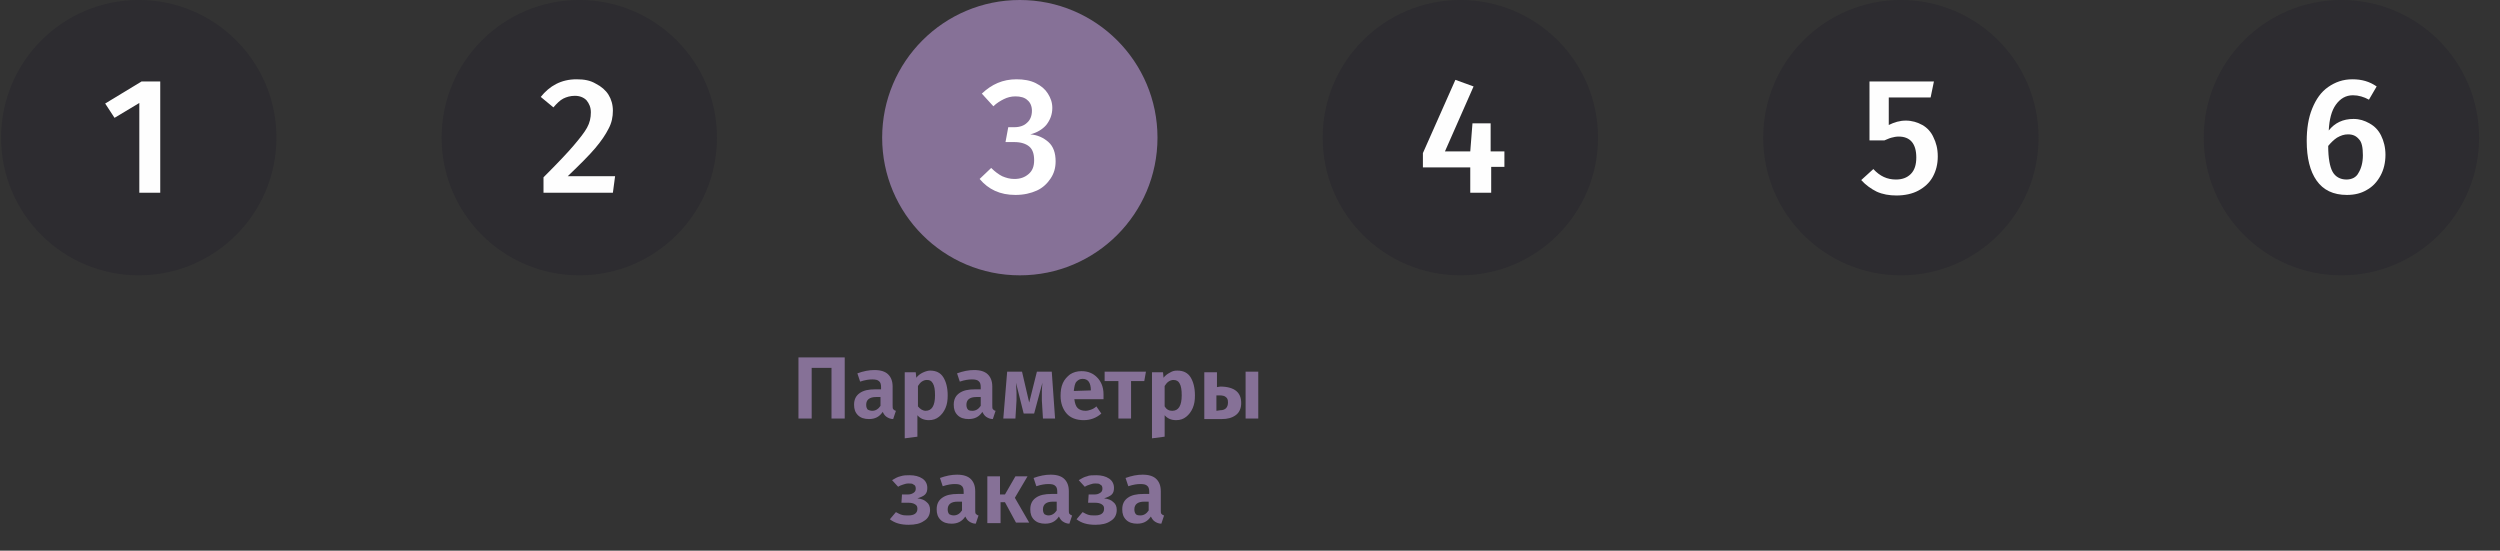 <?xml version="1.0" encoding="utf-8"?>
<!-- Generator: Adobe Illustrator 27.2.0, SVG Export Plug-In . SVG Version: 6.00 Build 0)  -->
<svg version="1.1" id="Слой_1" xmlns="http://www.w3.org/2000/svg" xmlns:xlink="http://www.w3.org/1999/xlink" x="0px" y="0px"
	 viewBox="0 0 454 100" style="enable-background:new 0 0 454 100;" xml:space="preserve">
<rect x="0" y="0" width="454" height="100" fill="#333333" stroke="none"/>
<style type="text/css">
	.st0{fill:#171026;fill-opacity:0.2;}
	.st1{fill:#FEFEFE;}
	.st2{fill:#867197;}
	.st3{fill:#FFFFFF;}
	.st4{display:none;fill:#867197;}
</style>
<circle class="st0" cx="25.2" cy="25" r="25"/>
<path class="st1" d="M29.1,14.8V35h-3.8V18.7l-4.5,2.7l-1.7-2.6l6.6-4C25.8,14.8,29.1,14.8,29.1,14.8z"/>
<circle class="st0" cx="105.2" cy="25" r="25"/>
<path class="st1" d="M104.7,14.4c1.4,0,2.5,0.2,3.5,0.8c1,0.5,1.8,1.2,2.3,2s0.8,1.8,0.8,2.9s-0.2,2.2-0.8,3.3
	c-0.5,1-1.3,2.2-2.4,3.5s-2.8,3-5,5.1h8.6l-0.4,3H98.7v-2.8c2.6-2.6,4.4-4.5,5.5-5.8s1.9-2.3,2.4-3.2c0.5-0.9,0.7-1.8,0.7-2.8
	c0-0.9-0.3-1.6-0.8-2.2c-0.5-0.5-1.2-0.8-2.1-0.8c-0.8,0-1.5,0.2-2.1,0.5s-1.2,0.9-1.8,1.6l-2.3-1.9
	C99.8,15.6,101.9,14.4,104.7,14.4z"/>
<circle class="st2" cx="185.2" cy="25" r="25"/>
<path class="st3" d="M184.6,14.4c1.3,0,2.5,0.2,3.5,0.7s1.7,1.1,2.2,1.9c0.5,0.8,0.8,1.6,0.8,2.6c0,1.2-0.4,2.2-1.1,3.1
	c-0.7,0.8-1.7,1.4-2.9,1.7c1.3,0.1,2.4,0.6,3.3,1.4c0.9,0.8,1.3,2,1.3,3.5c0,1.2-0.3,2.2-0.9,3.1c-0.6,0.9-1.4,1.7-2.5,2.2
	s-2.4,0.8-3.9,0.8c-2.8,0-4.9-1-6.5-2.9l2.1-2c0.7,0.7,1.4,1.2,2,1.5c0.7,0.3,1.4,0.5,2.2,0.5c1.1,0,1.9-0.3,2.6-0.9
	c0.7-0.6,1-1.4,1-2.5c0-1.2-0.3-2-0.9-2.5c-0.6-0.5-1.5-0.8-2.7-0.8h-1.6l0.5-2.7h1.1c1,0,1.8-0.3,2.3-0.8c0.6-0.5,0.9-1.3,0.9-2.2
	c0-0.8-0.3-1.5-0.8-1.9c-0.5-0.5-1.3-0.7-2.2-0.7c-0.8,0-1.5,0.2-2.1,0.5s-1.3,0.7-1.9,1.3l-2.1-2.3
	C180.1,15.3,182.1,14.4,184.6,14.4z"/>
<circle class="st0" cx="265.2" cy="25" r="25"/>
<path class="st1" d="M273.2,27.4v2.9h-2.4V35h-3.8v-4.6h-8.6v-2.6l5.9-13.3l3.3,1.2l-5.2,11.8h4.6l0.4-5.1h3.3v5.1h2.5V27.4z"/>
<circle class="st0" cx="345.2" cy="25" r="25"/>
<path class="st1" d="M350.6,17.7H343v5c1-0.5,2-0.8,3.1-0.8s2.1,0.3,3,0.8s1.6,1.3,2,2.2c0.5,1,0.8,2.1,0.8,3.5s-0.3,2.6-0.9,3.7
	c-0.6,1.1-1.5,1.9-2.6,2.5s-2.5,0.9-4,0.9c-1.3,0-2.5-0.2-3.6-0.7c-1-0.5-2-1.2-2.8-2.1l2.2-2c1.2,1.3,2.5,1.9,4.1,1.9
	c1.1,0,2-0.3,2.7-1s1-1.7,1-3c0-2.5-1.1-3.8-3.2-3.8c-0.5,0-0.9,0.1-1.3,0.2s-0.8,0.3-1.3,0.5h-2.7V14.8h11.7L350.6,17.7z"/>
<circle class="st0" cx="425.2" cy="25" r="25"/>
<path class="st1" d="M427.4,21.6c1.1,0,2,0.3,2.9,0.8s1.6,1.2,2.1,2.2s0.8,2.2,0.8,3.5c0,1.4-0.3,2.7-0.9,3.8
	c-0.6,1.1-1.4,2-2.5,2.6c-1,0.6-2.2,0.9-3.6,0.9c-2.5,0-4.3-0.9-5.5-2.6c-1.2-1.7-1.8-4.1-1.8-7.2c0-2.2,0.3-4.2,1-5.9
	c0.7-1.7,1.6-3,2.9-3.9s2.7-1.4,4.4-1.4c1.7,0,3.1,0.4,4.4,1.3l-1.4,2.4c-0.9-0.5-1.9-0.8-2.9-0.8c-1.3,0-2.3,0.6-3.1,1.7
	c-0.8,1.1-1.2,2.7-1.3,4.7C424,22.3,425.5,21.6,427.4,21.6z M426.1,32.6c1,0,1.8-0.4,2.2-1.2c0.5-0.8,0.8-1.9,0.8-3.2
	c0-1.4-0.2-2.4-0.7-2.9c-0.5-0.6-1.1-0.9-2-0.9c-0.7,0-1.3,0.2-2,0.6c-0.6,0.4-1.1,0.9-1.6,1.5c0,2.2,0.3,3.8,0.8,4.7
	C424.1,32.1,425,32.6,426.1,32.6z"/>
<path class="st4" d="M7.6,70.1c0.7,0.1,1.3,0.4,1.8,0.8s0.7,1,0.7,1.8c0,1.2-0.4,2-1.2,2.5s-2,0.7-3.5,0.7H2v-11h3
	c1.5,0,2.7,0.2,3.5,0.7s1.2,1.2,1.2,2.2c0,0.7-0.2,1.2-0.6,1.6C8.6,69.7,8.1,70,7.6,70.1z M4.2,66.6v2.8h1.2c0.6,0,1-0.1,1.3-0.4
	c0.3-0.2,0.5-0.5,0.5-1s-0.2-0.8-0.5-1s-0.8-0.3-1.6-0.3L4.2,66.6L4.2,66.6z M5.3,74.3c0.7,0,1.3-0.1,1.7-0.3
	c0.4-0.2,0.6-0.6,0.6-1.2c0-1.1-0.7-1.7-2-1.7H4.2v3.2H5.3z M14.6,70.2c1.3,0,2.3,0.3,2.9,0.8s0.9,1.2,0.9,2.2c0,0.9-0.3,1.7-1,2.2
	s-1.5,0.7-2.5,0.7h-3.2v-8.5H14v2.7L14.6,70.2L14.6,70.2z M19.2,67.5h2.3V76h-2.3V67.5z M14.6,74.5c0.9,0,1.4-0.5,1.4-1.4
	c0-0.5-0.1-0.8-0.4-1c-0.2-0.2-0.6-0.3-1.2-0.3h-0.5v2.8L14.6,74.5L14.6,74.5z M28,68.1c0.6,0,1.2,0.2,1.6,0.5
	c0.5,0.3,0.9,0.8,1.1,1.4c0.3,0.6,0.4,1.3,0.4,2.1c0,0.9-0.2,1.6-0.5,2.3c-0.3,0.6-0.8,1.1-1.4,1.5c-0.6,0.3-1.3,0.5-2.1,0.5
	c-1.2,0-2.2-0.4-2.9-1.2c-0.7-0.8-1.1-2.1-1.1-3.8c0-1.2,0.1-2.2,0.3-3c0.2-0.8,0.5-1.4,1-1.9s1.2-0.9,2.1-1.2
	c0.7-0.2,1.2-0.4,1.5-0.5c0.4-0.2,0.8-0.4,1.2-0.7l0.8,1.5c-0.4,0.2-0.8,0.4-1.2,0.6s-0.9,0.4-1.5,0.6c-0.5,0.2-0.9,0.3-1.2,0.6
	c-0.3,0.2-0.5,0.5-0.7,0.9s-0.3,0.9-0.3,1.5C26.1,68.6,27,68.1,28,68.1z M27.2,74.6c0.5,0,0.9-0.2,1.2-0.5c0.3-0.4,0.4-1,0.4-1.9
	c0-0.8-0.1-1.4-0.4-1.8c-0.2-0.4-0.6-0.5-1.1-0.5c-0.4,0-0.7,0.1-1,0.3c-0.3,0.2-0.6,0.5-0.8,0.9V72c0,0.8,0.1,1.5,0.4,1.9
	C26.4,74.4,26.8,74.6,27.2,74.6z M36.5,67.3c1.3,0,2.3,0.4,3,1.2c0.7,0.8,1.1,1.9,1.1,3.3c0,0.9-0.2,1.7-0.5,2.4
	c-0.3,0.7-0.8,1.2-1.4,1.6c-0.6,0.4-1.3,0.6-2.2,0.6c-1.3,0-2.3-0.4-3-1.2c-0.7-0.8-1.1-1.9-1.1-3.3c0-0.9,0.2-1.7,0.5-2.4
	c0.3-0.7,0.8-1.2,1.4-1.6S35.8,67.3,36.5,67.3z M36.5,69c-0.6,0-1,0.2-1.3,0.7c-0.3,0.4-0.4,1.2-0.4,2.1s0.1,1.7,0.4,2.1
	c0.3,0.4,0.7,0.7,1.3,0.7s1-0.2,1.3-0.7s0.4-1.2,0.4-2.1s-0.1-1.7-0.4-2.1C37.5,69.2,37.2,69,36.5,69z M47,67.3
	c1.1,0,1.9,0.4,2.4,1.2c0.5,0.8,0.8,1.9,0.8,3.3c0,0.9-0.1,1.6-0.4,2.3c-0.3,0.7-0.7,1.2-1.2,1.6s-1.1,0.6-1.8,0.6
	c-0.9,0-1.6-0.3-2.1-0.9v3.9l-2.3,0.3v-12h2l0.1,1c0.3-0.4,0.7-0.7,1.1-0.9C46,67.4,46.5,67.3,47,67.3z M46,74.6
	c1.1,0,1.7-0.9,1.7-2.8c0-1-0.1-1.7-0.4-2.2c-0.2-0.4-0.6-0.6-1.1-0.6c-0.3,0-0.6,0.1-0.9,0.3c-0.3,0.2-0.5,0.5-0.7,0.8v3.7
	C45,74.3,45.5,74.6,46,74.6z M15.1,95h-2.2v-3.2c0-0.6,0-1.2,0.1-1.7s0.1-1,0.2-1.3l-3,6.2H7.8v-8.5h2.2v3.2c0,0.6,0,1.1-0.1,1.7
	s-0.1,1-0.2,1.3l3-6.2h2.4V95z M19.6,95h-2.3v-8.5h5.8l-0.3,1.7h-3.3L19.6,95L19.6,95z M28.9,86.3c1.1,0,1.9,0.4,2.4,1.2
	c0.5,0.8,0.8,1.9,0.8,3.3c0,0.9-0.1,1.6-0.4,2.3c-0.3,0.7-0.7,1.2-1.2,1.6s-1.1,0.6-1.8,0.6c-0.9,0-1.6-0.3-2.1-0.9v3.9l-2.3,0.2
	v-12h2l0.1,1c0.3-0.4,0.7-0.7,1.1-0.9C28,86.4,28.4,86.3,28.9,86.3z M28,93.6c1.1,0,1.7-0.9,1.7-2.8c0-1-0.1-1.7-0.4-2.2
	c-0.2-0.4-0.6-0.6-1.1-0.6c-0.3,0-0.6,0.1-0.9,0.3c-0.3,0.2-0.5,0.5-0.7,0.8v3.7C26.9,93.3,27.4,93.6,28,93.6z M36.7,89.2
	c1.3,0,2.3,0.3,2.9,0.8c0.6,0.5,0.9,1.2,0.9,2.2c0,0.9-0.3,1.7-1,2.2S38,95.1,37,95.1h-3.2v-8.5h2.3v2.7L36.7,89.2L36.7,89.2z
	 M41.3,86.5h2.3V95h-2.3V86.5z M36.8,93.5c0.9,0,1.4-0.5,1.4-1.4c0-0.5-0.1-0.8-0.4-1c-0.2-0.2-0.6-0.3-1.2-0.3H36v2.8L36.8,93.5
	L36.8,93.5z"/>
<path class="st4" d="M62.2,73.9c1.4,0,2.6,0.3,3.3,0.9c0.8,0.6,1.2,1.5,1.2,2.7s-0.4,2.2-1.2,2.8c-0.8,0.6-1.8,0.9-3.2,0.9H61V85
	h-2.4V73.9H62.2z M62.2,79.5c0.7,0,1.2-0.2,1.6-0.5c0.4-0.3,0.5-0.8,0.5-1.5c0-1.2-0.7-1.9-2.1-1.9h-1v3.9H62.2z M74.9,80.6
	c0,0.1,0,0.4,0,0.9h-5.3c0.1,0.8,0.3,1.3,0.6,1.6c0.3,0.3,0.8,0.5,1.4,0.5c0.4,0,0.7-0.1,1-0.2s0.7-0.3,1-0.6l0.9,1.3
	c-0.9,0.8-2,1.2-3.2,1.2c-1.3,0-2.4-0.4-3.1-1.2c-0.7-0.8-1.1-1.9-1.1-3.2c0-0.9,0.1-1.6,0.4-2.3c0.3-0.7,0.8-1.2,1.3-1.6
	c0.6-0.4,1.3-0.6,2.1-0.6c1.2,0,2.1,0.4,2.8,1.1C74.6,78.2,74.9,79.2,74.9,80.6z M72.7,79.9c0-1.4-0.5-2.1-1.5-2.1
	c-0.5,0-0.8,0.2-1.1,0.5c-0.3,0.3-0.4,0.9-0.5,1.7L72.7,79.9L72.7,79.9z M78.8,85h-2.3v-8.5h5.8L82,78.2h-3.3V85H78.8z M90.8,85
	h-2.2v-3.2c0-0.6,0-1.2,0.1-1.7s0.1-1,0.2-1.3l-3,6.2h-2.4v-8.5h2.2v3.2c0,0.6,0,1.1-0.1,1.7s-0.1,1-0.2,1.3l3-6.2h2.4V85z
	 M96.4,76.3c0.6,0,1.1,0.1,1.5,0.3c0.5,0.2,0.9,0.4,1.3,0.8l-1,1.3c-0.3-0.2-0.5-0.4-0.8-0.5c-0.2-0.1-0.5-0.2-0.8-0.2
	c-1.2,0-1.8,0.9-1.8,2.8c0,0.9,0.2,1.6,0.5,2s0.8,0.6,1.3,0.6c0.3,0,0.6,0,0.8-0.1c0.2-0.1,0.5-0.3,0.9-0.5l1,1.4
	c-0.8,0.7-1.7,1-2.8,1c-0.8,0-1.6-0.2-2.2-0.5c-0.6-0.4-1.1-0.9-1.4-1.5c-0.3-0.7-0.5-1.5-0.5-2.4s0.2-1.7,0.5-2.4
	c0.3-0.7,0.8-1.2,1.4-1.6C94.9,76.5,95.7,76.3,96.4,76.3z M107.1,76.5l-0.3,1.7h-2.4V85H102v-6.8h-2.5v-1.7H107.1z M112.7,76.3
	c1.1,0,1.9,0.4,2.4,1.2c0.5,0.8,0.8,1.9,0.8,3.3c0,0.9-0.1,1.6-0.4,2.3c-0.3,0.7-0.7,1.2-1.2,1.6s-1.1,0.6-1.8,0.6
	c-0.9,0-1.6-0.3-2.1-0.9v3.9l-2.3,0.3v-12h2l0.1,1c0.3-0.4,0.7-0.7,1.1-0.9C111.8,76.4,112.2,76.3,112.7,76.3z M111.8,83.6
	c1.1,0,1.7-0.9,1.7-2.8c0-1-0.1-1.7-0.4-2.2c-0.2-0.4-0.6-0.6-1.1-0.6c-0.3,0-0.6,0.1-0.9,0.3c-0.3,0.2-0.5,0.5-0.7,0.8v3.7
	C110.7,83.3,111.2,83.6,111.8,83.6z M123.9,82.6c0,0.3,0,0.6,0.1,0.7s0.3,0.3,0.5,0.3l-0.5,1.5c-0.5,0-0.9-0.2-1.2-0.4
	c-0.3-0.2-0.5-0.5-0.7-0.9c-0.6,0.9-1.4,1.3-2.5,1.3c-0.8,0-1.5-0.2-2-0.7s-0.7-1.1-0.7-1.9c0-0.9,0.3-1.6,1-2.1s1.6-0.7,2.9-0.7h1
	v-0.4c0-0.5-0.1-0.9-0.4-1.1c-0.2-0.2-0.6-0.3-1.2-0.3s-1.3,0.1-2.2,0.4l-0.5-1.5c1.1-0.4,2.1-0.6,3.1-0.6c1.2,0,2,0.3,2.5,0.8
	s0.8,1.2,0.8,2.2L123.9,82.6L123.9,82.6z M120.2,83.6c0.6,0,1.1-0.3,1.5-0.9v-1.6h-0.8c-1.2,0-1.8,0.5-1.8,1.4
	c0,0.4,0.1,0.7,0.3,0.9C119.6,83.5,119.8,83.6,120.2,83.6z M133.2,83.3h1.3v4.3h-1.6l-0.3-2.6h-6.4v-8.5h2.3v6.8h2.5v-6.8h2.3
	L133.2,83.3L133.2,83.3z M142.9,85h-2.2v-3.2c0-0.6,0-1.2,0.1-1.7s0.1-1,0.2-1.3l-3,6.2h-2.4v-8.5h2.2v3.2c0,0.6,0,1.1-0.1,1.7
	s-0.1,1-0.2,1.3l3-6.2h2.4V85z M151.8,76.5V85h-2.3v-3h-1.2l-1.6,3h-2.4l2-3.6c-0.9-0.5-1.4-1.2-1.4-2.2c0-0.9,0.3-1.6,1-2
	c0.7-0.5,1.6-0.7,2.8-0.7C148.7,76.5,151.8,76.5,151.8,76.5z M149.6,80.6V78h-0.9c-1,0-1.5,0.4-1.5,1.2c0,0.9,0.5,1.3,1.4,1.3
	L149.6,80.6L149.6,80.6z"/>
<path class="st2" d="M153.4,64.9V76H151v-9.2h-3.6V76H145V64.9H153.4z M162.1,73.6c0,0.3,0,0.6,0.1,0.7s0.3,0.3,0.5,0.3l-0.5,1.5
	c-0.5,0-0.9-0.2-1.2-0.4c-0.3-0.2-0.5-0.5-0.7-0.9c-0.6,0.9-1.4,1.3-2.5,1.3c-0.8,0-1.5-0.2-2-0.7s-0.7-1.1-0.7-1.9
	c0-0.9,0.3-1.6,1-2.1s1.6-0.7,2.9-0.7h1v-0.4c0-0.5-0.1-0.9-0.4-1.1c-0.2-0.2-0.6-0.3-1.2-0.3c-0.6,0-1.3,0.1-2.2,0.4l-0.5-1.5
	c1.1-0.4,2.1-0.6,3.1-0.6c1.2,0,2,0.3,2.5,0.8s0.8,1.2,0.8,2.2L162.1,73.6L162.1,73.6z M158.4,74.6c0.6,0,1.1-0.3,1.5-0.9v-1.6h-0.8
	c-1.2,0-1.8,0.5-1.8,1.4c0,0.4,0.1,0.7,0.3,0.9C157.8,74.5,158.1,74.6,158.4,74.6z M168.9,67.3c1.1,0,1.9,0.4,2.4,1.2
	c0.5,0.8,0.8,1.9,0.8,3.3c0,0.9-0.1,1.6-0.4,2.3c-0.3,0.7-0.7,1.2-1.2,1.6s-1.1,0.6-1.8,0.6c-0.9,0-1.6-0.3-2.1-0.9v3.9l-2.3,0.3
	v-12h2l0.1,1c0.3-0.4,0.7-0.7,1.1-0.9C168.1,67.4,168.6,67.3,168.9,67.3z M168.1,74.6c1.1,0,1.7-0.9,1.7-2.8c0-1-0.1-1.7-0.4-2.2
	s-0.6-0.6-1.1-0.6c-0.3,0-0.6,0.1-0.9,0.3c-0.3,0.2-0.5,0.5-0.7,0.8v3.7C167.1,74.3,167.6,74.6,168.1,74.6z M180.2,73.6
	c0,0.3,0,0.6,0.1,0.7s0.3,0.3,0.5,0.3l-0.5,1.5c-0.5,0-0.9-0.2-1.2-0.4c-0.3-0.2-0.5-0.5-0.7-0.9c-0.6,0.9-1.4,1.3-2.5,1.3
	c-0.8,0-1.5-0.2-2-0.7s-0.7-1.1-0.7-1.9c0-0.9,0.3-1.6,1-2.1s1.6-0.7,2.9-0.7h1v-0.4c0-0.5-0.1-0.9-0.4-1.1
	c-0.2-0.2-0.6-0.3-1.2-0.3c-0.6,0-1.3,0.1-2.2,0.4l-0.5-1.5c1.1-0.4,2.1-0.6,3.1-0.6c1.2,0,2,0.3,2.5,0.8s0.8,1.2,0.8,2.2
	L180.2,73.6L180.2,73.6z M176.6,74.6c0.6,0,1.1-0.3,1.5-0.9v-1.6h-0.8c-1.2,0-1.8,0.5-1.8,1.4c0,0.4,0.1,0.7,0.3,0.9
	C175.9,74.5,176.1,74.6,176.6,74.6z M191.6,76h-2.2l-0.2-3.3c0-0.5,0-0.9,0-1.3c0-0.3,0-0.9,0.1-1.9l-1.5,5.6h-1.9l-1.4-5.6
	c0,0.6,0.1,1.2,0.1,1.8c0,0.3,0,0.8,0,1.4l-0.2,3.3h-2.2l0.7-8.5h2.7l1.3,5.6l1.4-5.6h2.7L191.6,76z M200.4,71.6c0,0.1,0,0.4,0,0.9
	h-5.3c0.1,0.8,0.3,1.3,0.6,1.6c0.3,0.3,0.8,0.5,1.4,0.5c0.4,0,0.7-0.1,1-0.2s0.7-0.3,1-0.6l0.9,1.3c-0.9,0.8-2,1.2-3.2,1.2
	c-1.3,0-2.4-0.4-3.1-1.2c-0.7-0.8-1.1-1.9-1.1-3.2c0-0.9,0.1-1.6,0.4-2.3c0.3-0.7,0.8-1.2,1.3-1.6c0.6-0.4,1.3-0.6,2.1-0.6
	c1.2,0,2.1,0.4,2.8,1.1S200.4,70.2,200.4,71.6z M198.1,70.9c0-1.4-0.5-2.1-1.5-2.1c-0.5,0-0.8,0.2-1.1,0.5s-0.4,0.9-0.5,1.7
	L198.1,70.9L198.1,70.9z M208.1,67.5l-0.3,1.7h-2.4V76h-2.3v-6.8h-2.5v-1.7H208.1z M213.8,67.3c1.1,0,1.9,0.4,2.4,1.2
	c0.5,0.8,0.8,1.9,0.8,3.3c0,0.9-0.1,1.6-0.4,2.3c-0.3,0.7-0.7,1.2-1.2,1.6s-1.1,0.6-1.8,0.6c-0.9,0-1.6-0.3-2.1-0.9v3.9l-2.3,0.3
	v-12h2l0.1,1c0.3-0.4,0.7-0.7,1.1-0.9C212.9,67.4,213.2,67.3,213.8,67.3z M212.9,74.6c1.1,0,1.7-0.9,1.7-2.8c0-1-0.1-1.7-0.4-2.2
	c-0.2-0.4-0.6-0.6-1.1-0.6c-0.3,0-0.6,0.1-0.9,0.3c-0.3,0.2-0.5,0.5-0.7,0.8v3.7C211.8,74.3,212.2,74.6,212.9,74.6z M221.6,70.2
	c1.3,0,2.3,0.3,2.9,0.8c0.6,0.5,0.9,1.2,0.9,2.2c0,0.9-0.3,1.7-1,2.2s-1.5,0.7-2.5,0.7h-3.2v-8.5h2.3v2.7L221.6,70.2L221.6,70.2z
	 M226.2,67.5h2.3V76h-2.3V67.5z M221.6,74.5c0.9,0,1.4-0.5,1.4-1.4c0-0.5-0.1-0.8-0.4-1c-0.2-0.2-0.6-0.3-1.2-0.3h-0.5v2.8
	L221.6,74.5L221.6,74.5z M165.2,86.3c0.9,0,1.7,0.2,2.3,0.6s0.9,1,0.9,1.7c0,0.5-0.1,0.9-0.4,1.2c-0.3,0.3-0.8,0.5-1.4,0.7
	c0.8,0.1,1.3,0.3,1.7,0.7c0.4,0.3,0.6,0.8,0.6,1.4c0,0.9-0.4,1.6-1.1,2c-0.7,0.5-1.6,0.7-2.8,0.7c-1.4,0-2.5-0.3-3.4-1l1.1-1.3
	c0.4,0.2,0.7,0.4,1.1,0.5c0.3,0.1,0.7,0.1,1.2,0.1c1,0,1.6-0.4,1.6-1.2c0-0.4-0.1-0.6-0.4-0.8c-0.3-0.2-0.7-0.3-1.2-0.3h-1.3
	l0.1-1.5h1c0.5,0,0.8-0.1,1.1-0.3c0.3-0.2,0.4-0.4,0.4-0.8c0-0.3-0.1-0.6-0.4-0.7c-0.2-0.2-0.5-0.2-0.9-0.2s-0.7,0.1-1,0.2
	s-0.6,0.2-0.9,0.4l-1.1-1.2c0.5-0.3,1-0.6,1.5-0.7C164.1,86.3,164.6,86.3,165.2,86.3z M177.1,92.6c0,0.3,0,0.6,0.1,0.7
	s0.3,0.3,0.5,0.3l-0.5,1.5c-0.5,0-0.9-0.2-1.2-0.4c-0.3-0.2-0.5-0.5-0.7-0.9c-0.6,0.9-1.4,1.3-2.5,1.3c-0.8,0-1.5-0.2-2-0.7
	s-0.7-1.1-0.7-1.9c0-0.9,0.3-1.6,1-2.1s1.6-0.7,2.9-0.7h1v-0.4c0-0.5-0.1-0.9-0.4-1.1c-0.2-0.2-0.6-0.3-1.2-0.3
	c-0.6,0-1.3,0.1-2.2,0.4l-0.5-1.5c1.1-0.4,2.1-0.6,3.1-0.6c1.2,0,2,0.3,2.5,0.8s0.8,1.2,0.8,2.2L177.1,92.6L177.1,92.6z M173.2,93.6
	c0.6,0,1.1-0.3,1.5-0.9v-1.6h-0.8c-1.2,0-1.8,0.5-1.8,1.4c0,0.4,0.1,0.7,0.3,0.9C172.6,93.5,172.9,93.6,173.2,93.6z M186.6,86.5
	l-2.3,3.9l2.6,4.5h-2.4l-2-3.7h-0.8V95h-2.4v-8.5h2.3v3.3h0.9l1.9-3.3H186.6z M194.1,92.6c0,0.3,0,0.6,0.1,0.7s0.3,0.3,0.5,0.3
	l-0.5,1.5c-0.5,0-0.9-0.2-1.2-0.4c-0.3-0.2-0.5-0.5-0.7-0.9c-0.6,0.9-1.4,1.3-2.5,1.3c-0.8,0-1.5-0.2-2-0.7s-0.7-1.1-0.7-1.9
	c0-0.9,0.3-1.6,1-2.1s1.6-0.7,2.9-0.7h1v-0.4c0-0.5-0.1-0.9-0.4-1.1c-0.2-0.2-0.6-0.3-1.2-0.3c-0.6,0-1.3,0.1-2.2,0.4l-0.5-1.5
	c1.1-0.4,2.1-0.6,3.1-0.6c1.2,0,2,0.3,2.5,0.8s0.8,1.2,0.8,2.2L194.1,92.6L194.1,92.6z M190.4,93.6c0.6,0,1.1-0.3,1.5-0.9v-1.6h-0.7
	c-1.2,0-1.8,0.5-1.8,1.4c0,0.4,0.1,0.7,0.3,0.9C189.9,93.5,190.1,93.6,190.4,93.6z M199.1,86.3c0.9,0,1.7,0.2,2.3,0.6s0.9,1,0.9,1.7
	c0,0.5-0.1,0.9-0.4,1.2c-0.3,0.3-0.8,0.5-1.4,0.7c0.8,0.1,1.3,0.3,1.7,0.7c0.4,0.3,0.6,0.8,0.6,1.4c0,0.9-0.4,1.6-1.1,2
	c-0.7,0.5-1.6,0.7-2.8,0.7c-1.4,0-2.5-0.3-3.4-1l1.1-1.3c0.4,0.2,0.7,0.4,1.1,0.5c0.3,0.1,0.7,0.1,1.2,0.1c1,0,1.6-0.4,1.6-1.2
	c0-0.4-0.1-0.6-0.4-0.8c-0.3-0.2-0.7-0.3-1.2-0.3h-1.3l0.1-1.5h1c0.5,0,0.8-0.1,1.1-0.3c0.3-0.2,0.4-0.4,0.4-0.8
	c0-0.3-0.1-0.6-0.4-0.7c-0.2-0.2-0.5-0.2-0.9-0.2s-0.7,0.1-1,0.2s-0.6,0.2-0.9,0.4l-1.1-1.2c0.5-0.3,1-0.6,1.5-0.7
	C197.8,86.3,198.4,86.3,199.1,86.3z M210.8,92.6c0,0.3,0,0.6,0.1,0.7s0.3,0.3,0.5,0.3l-0.5,1.5c-0.5,0-0.9-0.2-1.2-0.4
	c-0.3-0.2-0.5-0.5-0.7-0.9c-0.6,0.9-1.4,1.3-2.5,1.3c-0.8,0-1.5-0.2-2-0.7s-0.7-1.1-0.7-1.9c0-0.9,0.3-1.6,1-2.1s1.6-0.7,2.9-0.7h1
	v-0.4c0-0.5-0.1-0.9-0.4-1.1c-0.2-0.2-0.6-0.3-1.2-0.3c-0.6,0-1.3,0.1-2.2,0.4l-0.5-1.5c1.1-0.4,2.1-0.6,3.1-0.6
	c1.2,0,2,0.3,2.5,0.8s0.8,1.2,0.8,2.2L210.8,92.6L210.8,92.6z M207.1,93.6c0.6,0,1.1-0.3,1.5-0.9v-1.6h-0.8c-1.2,0-1.8,0.5-1.8,1.4
	c0,0.4,0.1,0.7,0.3,0.9C206.4,93.5,206.6,93.6,207.1,93.6z"/>
<path class="st4" d="M243.9,73.7c1,0,1.9,0.2,2.6,0.7c0.7,0.4,1.3,1.1,1.7,2s0.6,1.9,0.6,3.1s-0.2,2.2-0.6,3.1c-0.4,0.9-1,1.5-1.7,2
	s-1.6,0.7-2.6,0.7s-1.9-0.2-2.6-0.7c-0.7-0.5-1.3-1.1-1.7-2s-0.6-1.9-0.6-3.1s0.2-2.2,0.6-3.1c0.4-0.9,1-1.5,1.7-2
	C242.1,73.9,242.9,73.7,243.9,73.7z M243.9,75.4c-0.8,0-1.4,0.3-1.8,1c-0.4,0.6-0.6,1.7-0.6,3.1s0.2,2.4,0.6,3.1c0.4,0.6,1,1,1.8,1
	s1.4-0.3,1.8-0.9c0.4-0.6,0.6-1.7,0.6-3.1s-0.2-2.4-0.6-3.1C245.4,75.8,244.9,75.4,243.9,75.4z M255.4,85v-6.8h-2.6V85h-2.3v-8.5
	h7.1V85H255.4z M266.9,76.5V85h-2.3v-6.8h-1.9l-0.2,2.1c-0.1,1.2-0.2,2.1-0.4,2.7c-0.1,0.6-0.4,1.1-0.8,1.4s-0.9,0.6-1.7,0.8
	l-0.5-1.7c0.4-0.1,0.6-0.3,0.8-0.5c0.1-0.2,0.3-0.5,0.3-0.9c0.1-0.4,0.1-1.1,0.2-2l0.3-3.6H266.9z M275.6,82.6c0,0.3,0,0.6,0.1,0.7
	s0.3,0.3,0.5,0.3l-0.5,1.5c-0.5,0-0.9-0.2-1.2-0.4c-0.3-0.2-0.5-0.5-0.7-0.9c-0.6,0.9-1.4,1.3-2.5,1.3c-0.8,0-1.5-0.2-2-0.7
	s-0.7-1.1-0.7-1.9c0-0.9,0.3-1.6,1-2.1s1.6-0.7,2.9-0.7h1v-0.4c0-0.5-0.1-0.9-0.4-1.1c-0.2-0.2-0.6-0.3-1.2-0.3s-1.3,0.1-2.2,0.4
	l-0.5-1.5c1.1-0.4,2.1-0.6,3.1-0.6c1.2,0,2,0.3,2.5,0.8s0.8,1.2,0.8,2.2L275.6,82.6L275.6,82.6z M271.9,83.6c0.6,0,1.1-0.3,1.5-0.9
	v-1.6h-0.8c-1.2,0-1.8,0.5-1.8,1.4c0,0.4,0.1,0.7,0.3,0.9C271.2,83.5,271.5,83.6,271.9,83.6z M284,76.5l-0.3,1.7h-2.4V85h-2.3v-6.8
	h-2.5v-1.7H284z M290.9,82.6c0,0.3,0,0.6,0.1,0.7s0.3,0.3,0.5,0.3l-0.5,1.5c-0.5,0-0.9-0.2-1.2-0.4c-0.3-0.2-0.5-0.5-0.7-0.9
	c-0.6,0.9-1.4,1.3-2.5,1.3c-0.8,0-1.5-0.2-2-0.7s-0.7-1.1-0.7-1.9c0-0.9,0.3-1.6,1-2.1s1.6-0.7,2.9-0.7h1v-0.4
	c0-0.5-0.1-0.9-0.4-1.1s-0.6-0.3-1.2-0.3s-1.3,0.1-2.2,0.4l-0.5-1.5c1.1-0.4,2.1-0.6,3.1-0.6c1.2,0,2,0.3,2.5,0.8s0.8,1.2,0.8,2.2
	L290.9,82.6L290.9,82.6z M287.1,83.6c0.6,0,1.1-0.3,1.5-0.9v-1.6h-0.8c-1.2,0-1.8,0.5-1.8,1.4c0,0.4,0.1,0.7,0.3,0.9
	C286.5,83.5,286.9,83.6,287.1,83.6z"/>
<path class="st4" d="M295,73.9V85h-2.4v-9.2H289V85h-2.4V73.9H295z M300.9,76.3c1.3,0,2.3,0.4,3,1.2c0.7,0.8,1.1,1.9,1.1,3.3
	c0,0.9-0.2,1.7-0.5,2.4c-0.3,0.7-0.8,1.2-1.4,1.6s-1.3,0.6-2.2,0.6c-1.3,0-2.3-0.4-3-1.2c-0.7-0.8-1.1-1.9-1.1-3.3
	c0-0.9,0.2-1.7,0.5-2.4c0.3-0.7,0.8-1.2,1.4-1.6S300,76.3,300.9,76.3z M300.9,78c-0.6,0-1,0.2-1.3,0.7c-0.3,0.4-0.4,1.2-0.4,2.1
	s0.1,1.7,0.4,2.1s0.7,0.7,1.3,0.7c0.6,0,1-0.2,1.3-0.7s0.4-1.2,0.4-2.1s-0.1-1.7-0.4-2.1C301.9,78.2,301.5,78,300.9,78z M314,83.3
	v4.3h-1.6l-0.3-2.6h-4.8l-0.3,2.6h-1.6v-4.3h0.5c0.2-0.1,0.4-0.3,0.5-0.5s0.3-0.6,0.4-1.1s0.2-1.2,0.3-2.2l0.2-2.9h5.8v6.8h0.9V83.3
	z M311,78.1h-1.7l-0.1,1.2c-0.1,0.9-0.2,1.6-0.3,2.1c-0.1,0.5-0.3,0.9-0.4,1.2c-0.2,0.3-0.4,0.5-0.8,0.7h3.3V78.1z M319.6,77.1
	c0.6,0,1.2,0.2,1.6,0.5c0.5,0.3,0.9,0.8,1.1,1.4c0.3,0.6,0.4,1.3,0.4,2.1c0,0.9-0.2,1.6-0.5,2.3c-0.3,0.6-0.8,1.1-1.4,1.5
	c-0.6,0.3-1.3,0.5-2.1,0.5c-1.2,0-2.2-0.4-2.9-1.2c-0.7-0.8-1.1-2.1-1.1-3.8c0-1.2,0.1-2.2,0.3-3c0.2-0.8,0.5-1.4,1-1.9
	s1.2-0.9,2.1-1.2c0.6-0.2,1.2-0.4,1.5-0.5c0.4-0.2,0.8-0.4,1.2-0.7l0.8,1.5c-0.4,0.2-0.8,0.4-1.2,0.6c-0.4,0.2-0.9,0.4-1.5,0.6
	c-0.5,0.2-0.9,0.3-1.2,0.6c-0.3,0.2-0.5,0.5-0.7,0.9s-0.3,0.9-0.3,1.5C317.6,77.6,318.5,77.1,319.6,77.1z M318.9,83.6
	c0.5,0,0.9-0.2,1.2-0.5c0.3-0.4,0.4-1,0.4-1.9c0-0.8-0.1-1.4-0.4-1.8c-0.2-0.4-0.6-0.5-1.1-0.5c-0.4,0-0.7,0.1-1,0.3
	c-0.3,0.2-0.6,0.5-0.8,0.9V81c0,0.8,0.1,1.5,0.4,1.9C318,83.4,318.4,83.6,318.9,83.6z M328.1,76.3c1.3,0,2.3,0.4,3,1.2
	c0.7,0.8,1.1,1.9,1.1,3.3c0,0.9-0.2,1.7-0.5,2.4c-0.3,0.7-0.8,1.2-1.4,1.6s-1.3,0.6-2.2,0.6c-1.3,0-2.3-0.4-3-1.2
	c-0.7-0.8-1.1-1.9-1.1-3.3c0-0.9,0.2-1.7,0.5-2.4c0.3-0.7,0.8-1.2,1.4-1.6S327.2,76.3,328.1,76.3z M328.1,78c-0.6,0-1,0.2-1.3,0.7
	c-0.3,0.4-0.4,1.2-0.4,2.1s0.1,1.7,0.4,2.1s0.7,0.7,1.3,0.7c0.6,0,1-0.2,1.3-0.7s0.4-1.2,0.4-2.1s-0.1-1.7-0.4-2.1
	C329.1,78.2,328.6,78,328.1,78z M338.5,76.3c1.1,0,1.9,0.4,2.4,1.2c0.5,0.8,0.8,1.9,0.8,3.3c0,0.9-0.1,1.6-0.4,2.3
	c-0.3,0.7-0.7,1.2-1.2,1.6s-1.1,0.6-1.8,0.6c-0.9,0-1.6-0.3-2.1-0.9v3.9l-2.3,0.3v-12h2l0.1,1c0.3-0.4,0.7-0.7,1.1-0.9
	C337.5,76.4,338,76.3,338.5,76.3z M337.5,83.6c1.1,0,1.7-0.9,1.7-2.8c0-1-0.1-1.7-0.4-2.2c-0.2-0.4-0.6-0.6-1.1-0.6
	c-0.3,0-0.6,0.1-0.9,0.3c-0.3,0.2-0.5,0.5-0.7,0.8v3.7C336.5,83.3,337,83.6,337.5,83.6z M351.6,77.1c0.6,0,1.2,0.2,1.6,0.5
	c0.5,0.3,0.9,0.8,1.1,1.4c0.3,0.6,0.4,1.3,0.4,2.1c0,0.9-0.2,1.6-0.5,2.3c-0.3,0.6-0.8,1.1-1.4,1.5c-0.6,0.3-1.3,0.5-2.1,0.5
	c-1.2,0-2.2-0.4-2.9-1.2c-0.7-0.8-1.1-2.1-1.1-3.8c0-1.2,0.1-2.2,0.3-3s0.5-1.4,1-1.9s1.2-0.9,2.1-1.2c0.7-0.2,1.2-0.4,1.5-0.5
	c0.4-0.2,0.8-0.4,1.2-0.7l0.8,1.5c-0.4,0.2-0.8,0.4-1.2,0.6c-0.4,0.2-0.9,0.4-1.5,0.6c-0.5,0.2-0.9,0.3-1.2,0.6
	c-0.3,0.2-0.5,0.5-0.7,0.9s-0.3,0.9-0.3,1.5C349.6,77.6,350.5,77.1,351.6,77.1z M350.9,83.6c0.5,0,0.9-0.2,1.2-0.5
	c0.3-0.4,0.4-1,0.4-1.9c0-0.8-0.1-1.4-0.4-1.8c-0.2-0.4-0.6-0.5-1.1-0.5c-0.4,0-0.7,0.1-1,0.3c-0.3,0.2-0.6,0.5-0.8,0.9V81
	c0,0.8,0.1,1.5,0.4,1.9C350,83.4,350.4,83.6,350.9,83.6z M360.8,85c-0.3,1.1-0.9,1.9-1.6,2.5s-1.7,0.9-3,1l-0.2-1.6
	c0.8-0.1,1.4-0.3,1.8-0.6c0.4-0.3,0.7-0.7,0.9-1.3h-0.8l-2.6-8.5h2.4l1.7,7l1.8-7h2.4L360.8,85z M368,76.3c0.6,0,1.1,0.1,1.5,0.3
	c0.5,0.2,0.9,0.4,1.3,0.8l-1,1.3c-0.3-0.2-0.5-0.4-0.8-0.5s-0.5-0.1-0.8-0.1c-1.2,0-1.8,0.9-1.8,2.8c0,0.9,0.2,1.6,0.5,2
	s0.8,0.6,1.3,0.6c0.3,0,0.6,0,0.8-0.1c0.2-0.1,0.5-0.3,0.9-0.5l1,1.4c-0.8,0.7-1.7,1-2.8,1c-0.8,0-1.6-0.2-2.2-0.5
	c-0.6-0.4-1.1-0.9-1.4-1.5c-0.3-0.7-0.5-1.5-0.5-2.4s0.2-1.7,0.5-2.4c0.3-0.7,0.8-1.2,1.4-1.6C366.5,76.5,367.2,76.3,368,76.3z
	 M378.5,76.5l-0.3,1.7h-2.4V85h-2.3v-6.8h-2.5v-1.7H378.5z M386.4,80.6c0,0.1,0,0.4,0,0.9h-5.3c0.1,0.8,0.3,1.3,0.6,1.6
	s0.8,0.5,1.4,0.5c0.4,0,0.7-0.1,1-0.2s0.7-0.3,1-0.6l0.9,1.3c-0.9,0.8-2,1.2-3.2,1.2c-1.3,0-2.4-0.4-3.1-1.2
	c-0.7-0.8-1.1-1.9-1.1-3.2c0-0.9,0.1-1.6,0.4-2.3c0.3-0.7,0.8-1.2,1.3-1.6c0.6-0.4,1.3-0.6,2.1-0.6c1.2,0,2.1,0.4,2.8,1.1
	C386,78.2,386.4,79.2,386.4,80.6z M384.1,79.9c0-1.4-0.5-2.1-1.5-2.1c-0.5,0-0.8,0.2-1.1,0.5c-0.3,0.3-0.4,0.9-0.5,1.7L384.1,79.9
	L384.1,79.9z M392.5,76.3c1.1,0,1.9,0.4,2.4,1.2c0.5,0.8,0.8,1.9,0.8,3.3c0,0.9-0.1,1.6-0.4,2.3c-0.3,0.7-0.7,1.2-1.2,1.6
	s-1.1,0.6-1.8,0.6c-0.9,0-1.6-0.3-2.1-0.9v3.9l-2.3,0.3v-12h2l0.1,1c0.3-0.4,0.7-0.7,1.1-0.9C391.6,76.4,392.1,76.3,392.5,76.3z
	 M391.8,83.6c1.1,0,1.7-0.9,1.7-2.8c0-1-0.1-1.7-0.4-2.2c-0.2-0.4-0.6-0.6-1.1-0.6c-0.3,0-0.6,0.1-0.9,0.3c-0.3,0.2-0.5,0.5-0.7,0.8
	v3.7C390.6,83.3,391.1,83.6,391.8,83.6z M403.9,82.6c0,0.3,0,0.6,0.1,0.7s0.3,0.3,0.5,0.3l-0.5,1.5c-0.5,0-0.9-0.2-1.2-0.4
	c-0.3-0.2-0.5-0.5-0.7-0.9c-0.6,0.9-1.4,1.3-2.5,1.3c-0.8,0-1.5-0.2-2-0.7s-0.7-1.1-0.7-1.9c0-0.9,0.3-1.6,1-2.1s1.6-0.7,2.9-0.7h1
	v-0.4c0-0.5-0.1-0.9-0.4-1.1c-0.2-0.2-0.6-0.3-1.2-0.3s-1.3,0.1-2.2,0.4l-0.5-1.5c1.1-0.4,2.1-0.6,3.1-0.6c1.2,0,2,0.3,2.5,0.8
	s0.8,1.2,0.8,2.2L403.9,82.6L403.9,82.6z M400.1,83.6c0.6,0,1.1-0.3,1.5-0.9v-1.6h-0.8c-1.2,0-1.8,0.5-1.8,1.4
	c0,0.4,0.1,0.7,0.3,0.9C399.5,83.5,399.8,83.6,400.1,83.6z"/>
<path class="st4" d="M402.5,77.9c1.4,0,2.4,0.3,3.2,0.9c0.8,0.6,1.1,1.4,1.1,2.6s-0.4,2.1-1.2,2.7c-0.8,0.6-1.8,0.9-3.1,0.9h-3.6
	V73.9h6.7l-0.2,1.8h-4.2v2.2H402.5z M402.5,83.3c0.7,0,1.2-0.1,1.5-0.4s0.5-0.8,0.5-1.4s-0.2-1.1-0.5-1.4s-0.9-0.4-1.6-0.4h-1.1v3.7
	L402.5,83.3L402.5,83.3z M411.9,76.3c1.3,0,2.3,0.4,3,1.2c0.7,0.8,1.1,1.9,1.1,3.3c0,0.9-0.2,1.7-0.5,2.4c-0.3,0.7-0.8,1.2-1.4,1.6
	s-1.3,0.6-2.2,0.6c-1.3,0-2.3-0.4-3-1.2c-0.7-0.8-1.1-1.9-1.1-3.3c0-0.9,0.2-1.7,0.5-2.4c0.3-0.7,0.8-1.2,1.4-1.6
	C410.4,76.5,411,76.3,411.9,76.3z M411.9,78c-0.6,0-1,0.2-1.3,0.7c-0.3,0.4-0.4,1.2-0.4,2.1s0.1,1.7,0.4,2.1s0.7,0.7,1.3,0.7
	c0.6,0,1-0.2,1.3-0.7s0.4-1.2,0.4-2.1s-0.1-1.7-0.4-2.1C412.9,78.2,412.5,78,411.9,78z M422.5,85v-3.5h-2.6V85h-2.3v-8.5h2.3v3.3
	h2.6v-3.3h2.3V85H422.5z M431.5,85c-0.3,1.1-0.9,1.9-1.6,2.5s-1.7,0.9-3,1l-0.2-1.6c0.8-0.1,1.4-0.3,1.8-0.6
	c0.4-0.3,0.7-0.7,0.9-1.3h-0.8l-2.6-8.5h2.4l1.7,7l1.8-7h2.4L431.5,85z M438.6,76.3c0.6,0,1.1,0.1,1.5,0.3c0.5,0.2,0.9,0.4,1.3,0.8
	l-1,1.3c-0.3-0.2-0.6-0.4-0.8-0.5c-0.2-0.1-0.5-0.1-0.8-0.1c-1.2,0-1.8,0.9-1.8,2.8c0,0.9,0.1,1.6,0.5,2c0.3,0.4,0.8,0.6,1.3,0.6
	c0.3,0,0.6,0,0.8-0.1c0.2-0.1,0.5-0.3,0.9-0.5l1,1.4c-0.8,0.7-1.7,1-2.8,1c-0.8,0-1.6-0.2-2.2-0.5c-0.6-0.4-1.1-0.9-1.4-1.5
	c-0.3-0.7-0.5-1.5-0.5-2.4s0.2-1.7,0.5-2.4c0.3-0.7,0.8-1.2,1.4-1.6C437.1,76.5,437.9,76.3,438.6,76.3z M445.6,79.2
	c1.3,0,2.3,0.3,2.9,0.8s0.9,1.2,0.9,2.2c0,0.9-0.3,1.7-1,2.2s-1.5,0.7-2.6,0.7h-3.2v-8.5h2.3v2.7L445.6,79.2L445.6,79.2z
	 M450.4,76.5h2.3V85h-2.3V76.5z M445.8,83.5c0.9,0,1.4-0.5,1.4-1.4c0-0.5-0.1-0.8-0.4-1c-0.2-0.2-0.6-0.3-1.2-0.3h-0.6v2.8
	L445.8,83.5L445.8,83.5z"/>
</svg>

